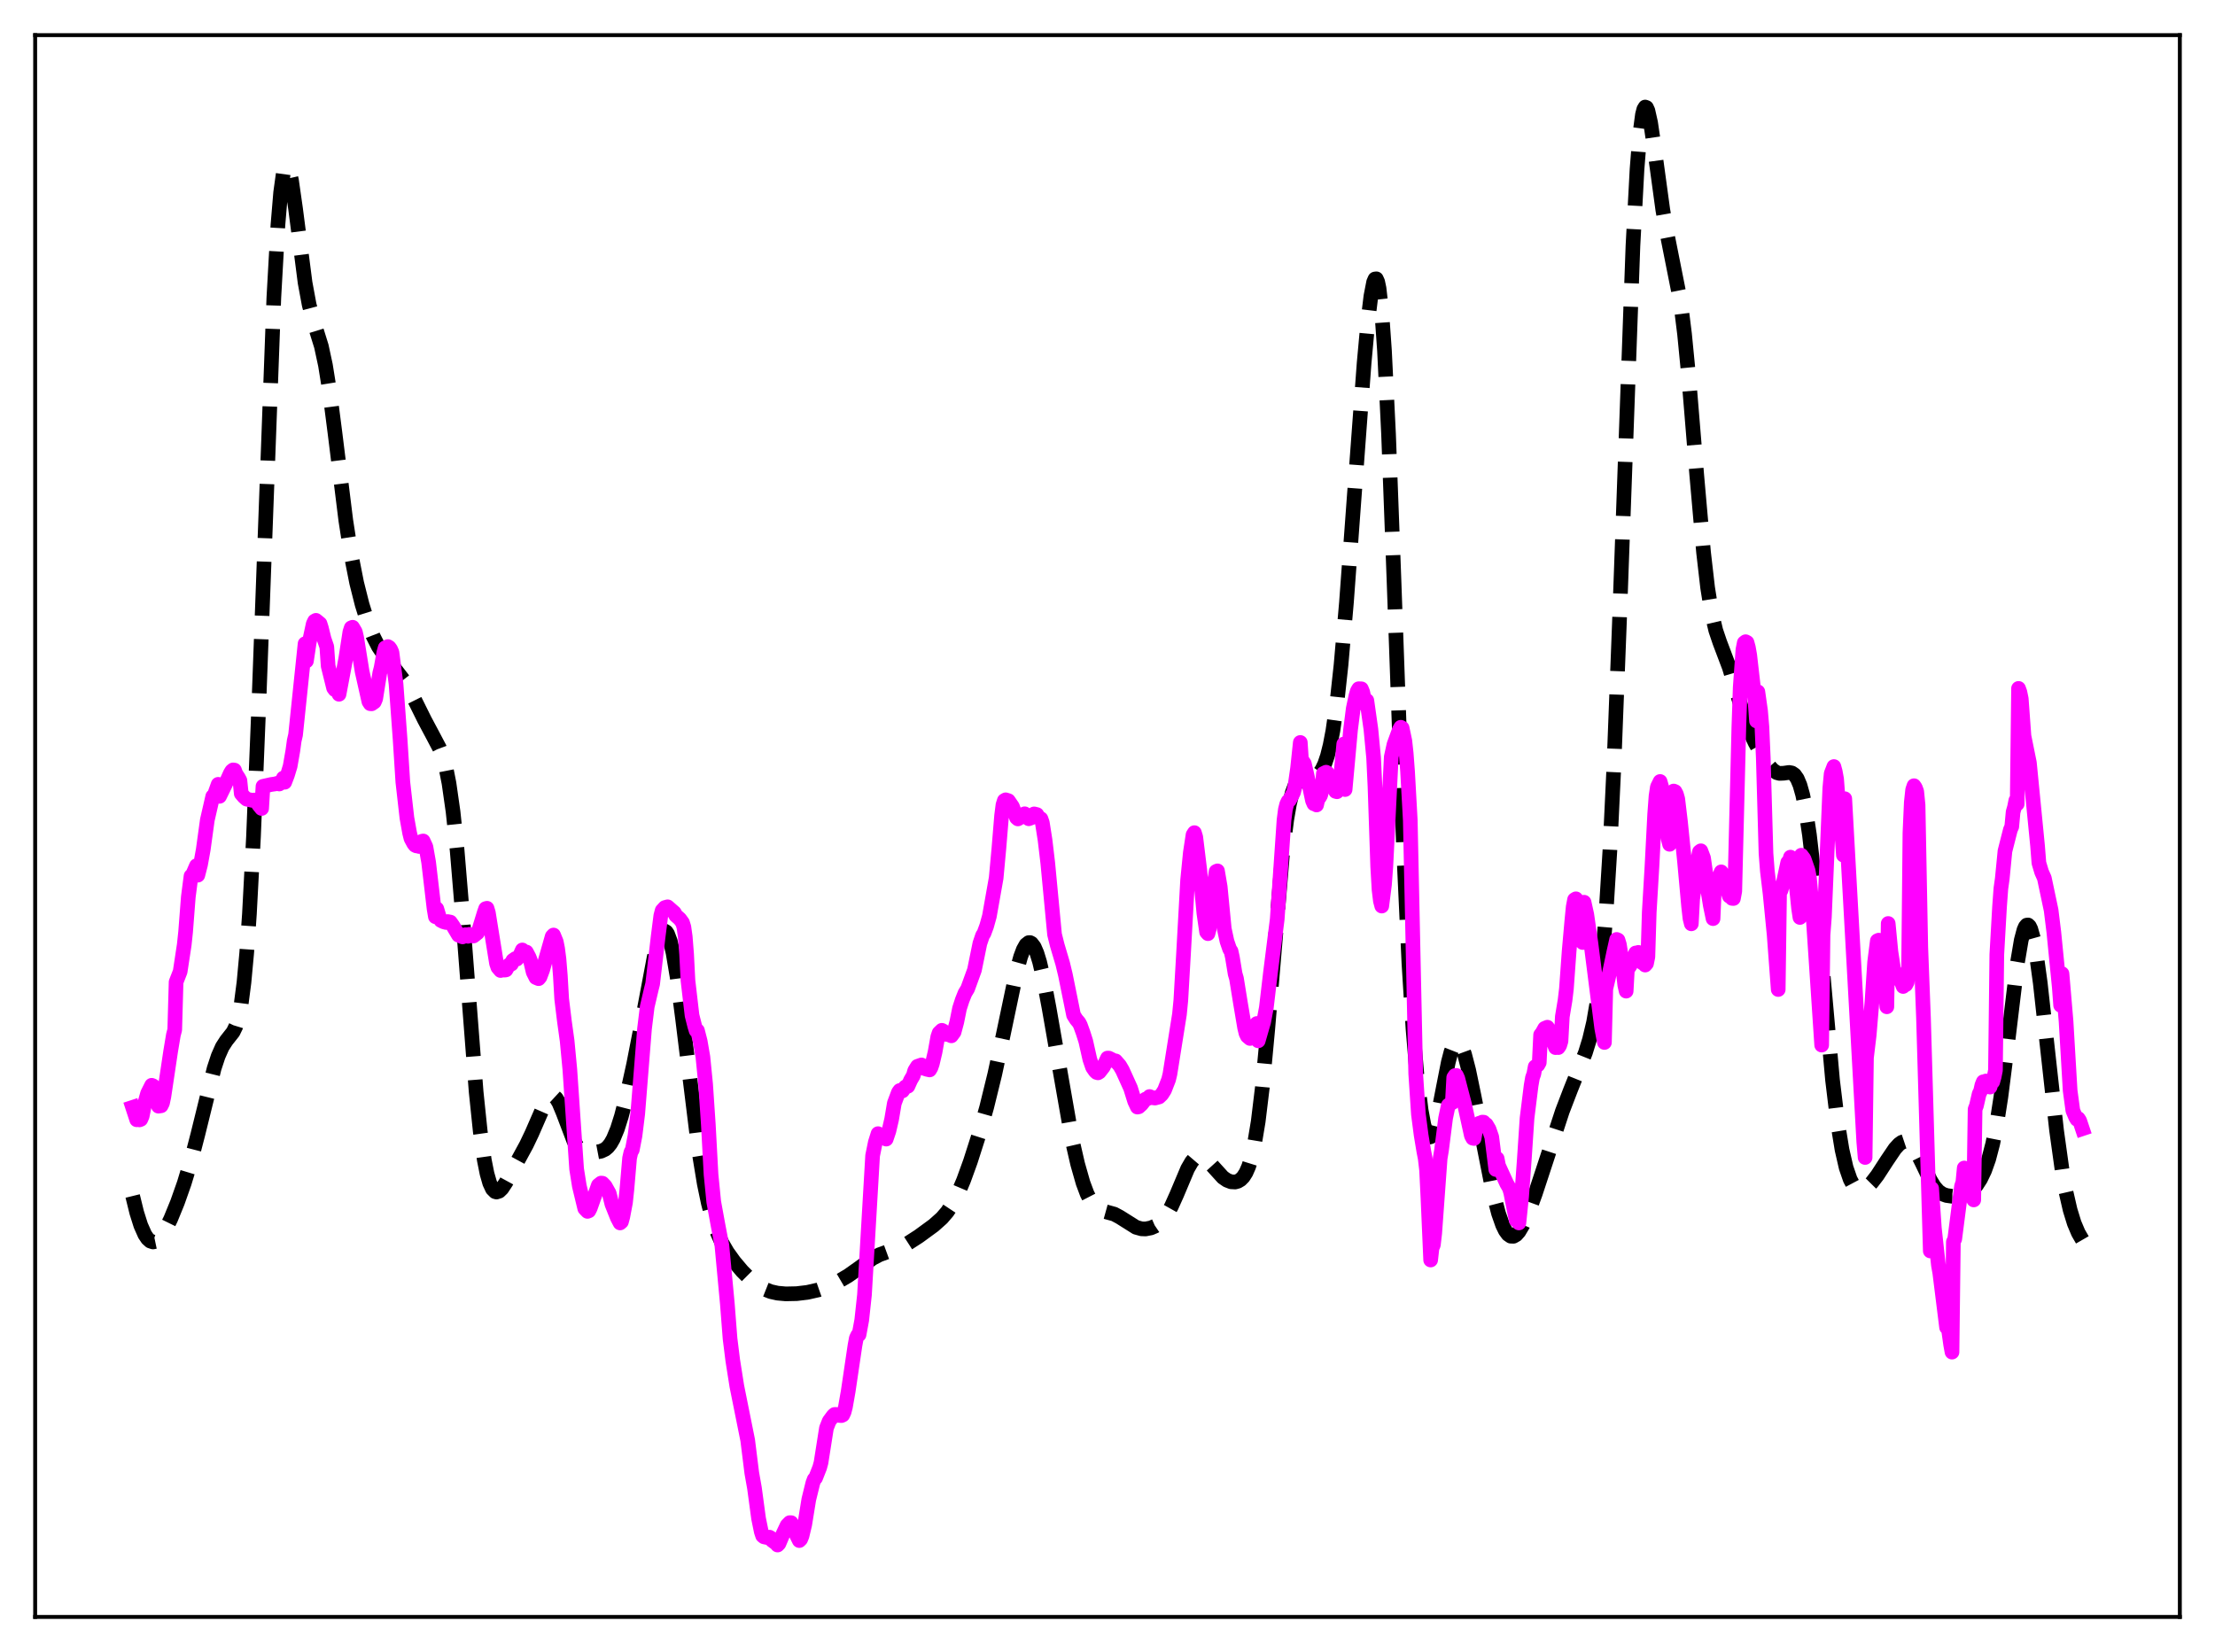 <?xml version="1.0" encoding="utf-8" standalone="no"?>
<!DOCTYPE svg PUBLIC "-//W3C//DTD SVG 1.1//EN"
  "http://www.w3.org/Graphics/SVG/1.1/DTD/svg11.dtd">
<svg xmlns:xlink="http://www.w3.org/1999/xlink" width="453.6pt" height="338.4pt" viewBox="0 0 453.6 338.4" xmlns="http://www.w3.org/2000/svg" version="1.1">
 <defs>
  <style type="text/css">*{stroke-linejoin: round; stroke-linecap: butt}</style>
 </defs>
 <g id="figure_1">
  <g id="patch_1">
   <path d="M 0 338.4 
L 453.6 338.4 
L 453.6 0 
L 0 0 
z
" style="fill: #ffffff"/>
  </g>
  <g id="axes_1">
   <g id="patch_2">
    <path d="M 7.2 331.2 
L 446.4 331.2 
L 446.4 7.2 
L 7.2 7.2 
z
" style="fill: #ffffff"/>
   </g>
   <g id="matplotlib.axis_1"/>
   <g id="matplotlib.axis_2"/>
   <g id="line2d_1">
    <path d="M 27.164 244.982 
L 27.998 248.371 
L 28.832 251.01 
L 29.666 252.887 
L 30.222 253.716 
L 30.778 254.214 
L 31.334 254.395 
L 31.89 254.279 
L 32.446 253.892 
L 33.003 253.267 
L 33.837 251.958 
L 34.949 249.695 
L 36.339 246.296 
L 37.729 242.356 
L 39.12 237.753 
L 40.51 232.394 
L 43.846 218.861 
L 44.68 216.333 
L 45.515 214.448 
L 46.349 213.152 
L 47.739 211.39 
L 48.295 210.242 
L 48.851 208.401 
L 49.407 205.514 
L 49.963 201.225 
L 50.519 195.214 
L 51.076 187.243 
L 51.91 171.415 
L 53.022 143.834 
L 56.08 60.941 
L 56.914 46.109 
L 57.471 39.439 
L 58.027 35.405 
L 58.305 34.339 
L 58.583 33.865 
L 58.861 33.941 
L 59.139 34.518 
L 59.695 36.939 
L 60.529 42.767 
L 62.475 57.893 
L 63.309 62.404 
L 64.144 65.563 
L 65.812 70.926 
L 66.646 74.795 
L 67.48 80 
L 68.592 88.635 
L 70.817 106.606 
L 71.929 113.773 
L 73.041 119.397 
L 74.153 123.816 
L 75.265 127.383 
L 76.378 130.249 
L 77.49 132.448 
L 78.602 134.087 
L 82.773 139.484 
L 84.441 142.42 
L 86.943 147.467 
L 88.612 150.599 
L 90.002 153.235 
L 90.836 155.492 
L 91.392 157.616 
L 91.948 160.437 
L 92.782 166.274 
L 93.616 174.2 
L 94.729 187.603 
L 97.509 223.67 
L 98.343 231.695 
L 99.177 237.611 
L 99.733 240.4 
L 100.289 242.342 
L 100.846 243.537 
L 101.402 244.095 
L 101.68 244.171 
L 102.236 243.986 
L 102.792 243.443 
L 103.626 242.175 
L 107.797 234.508 
L 108.909 232.179 
L 111.967 225.168 
L 112.523 224.555 
L 113.08 224.373 
L 113.358 224.455 
L 113.914 224.966 
L 114.47 225.898 
L 115.304 227.894 
L 117.528 233.739 
L 118.362 235.126 
L 118.919 235.699 
L 119.475 236.027 
L 120.309 236.186 
L 121.699 236.068 
L 123.089 235.805 
L 123.923 235.417 
L 124.479 234.947 
L 125.036 234.245 
L 125.592 233.27 
L 126.426 231.263 
L 127.26 228.627 
L 128.372 224.31 
L 129.762 217.998 
L 131.431 209.443 
L 133.933 196.196 
L 134.767 192.905 
L 135.323 191.449 
L 135.879 190.744 
L 136.157 190.706 
L 136.435 190.888 
L 136.713 191.295 
L 137.269 192.784 
L 137.826 195.138 
L 138.66 200.088 
L 139.772 208.603 
L 143.108 235.697 
L 144.221 242.451 
L 145.055 246.454 
L 145.889 249.618 
L 146.723 252.084 
L 147.835 254.571 
L 148.947 256.474 
L 150.338 258.414 
L 152.006 260.392 
L 153.674 262.061 
L 155.064 263.181 
L 156.455 264.017 
L 157.845 264.569 
L 159.235 264.88 
L 160.903 265.029 
L 163.128 264.984 
L 165.352 264.719 
L 167.576 264.214 
L 169.523 263.533 
L 171.469 262.615 
L 173.693 261.308 
L 175.918 259.733 
L 178.698 257.744 
L 180.088 257.014 
L 181.757 256.404 
L 184.259 255.522 
L 185.927 254.67 
L 188.152 253.235 
L 191.21 250.998 
L 192.879 249.51 
L 193.991 248.218 
L 195.103 246.538 
L 196.215 244.387 
L 197.327 241.762 
L 198.717 237.925 
L 200.386 232.707 
L 202.054 226.815 
L 203.722 220.014 
L 205.391 212.22 
L 208.171 198.994 
L 209.005 195.991 
L 209.561 194.504 
L 210.117 193.516 
L 210.673 193.079 
L 210.951 193.077 
L 211.229 193.222 
L 211.786 193.947 
L 212.342 195.236 
L 212.898 197.046 
L 213.732 200.604 
L 214.844 206.525 
L 219.571 233.571 
L 220.683 238.412 
L 221.795 242.315 
L 222.629 244.546 
L 223.463 246.159 
L 224.298 247.199 
L 225.132 247.783 
L 225.966 248.079 
L 228.19 248.694 
L 229.302 249.289 
L 232.639 251.389 
L 233.751 251.701 
L 234.585 251.734 
L 235.697 251.515 
L 236.532 251.153 
L 237.366 250.59 
L 238.2 249.773 
L 239.034 248.639 
L 239.868 247.154 
L 240.98 244.681 
L 243.205 239.402 
L 244.039 237.965 
L 244.595 237.315 
L 245.151 236.936 
L 245.707 236.827 
L 246.263 236.963 
L 246.819 237.308 
L 247.653 238.106 
L 250.434 241.17 
L 251.268 241.747 
L 252.102 242.071 
L 252.936 242.114 
L 253.492 241.962 
L 254.048 241.63 
L 254.605 241.065 
L 255.161 240.194 
L 255.717 238.923 
L 256.273 237.141 
L 256.829 234.731 
L 257.663 229.713 
L 258.497 222.825 
L 259.609 210.899 
L 262.668 174.591 
L 263.502 167.91 
L 264.058 164.703 
L 264.614 162.432 
L 265.17 160.96 
L 265.726 160.111 
L 266.282 159.696 
L 266.838 159.544 
L 269.063 159.283 
L 269.619 158.966 
L 270.175 158.441 
L 270.731 157.637 
L 271.287 156.466 
L 271.843 154.823 
L 272.399 152.599 
L 272.955 149.691 
L 273.79 143.869 
L 274.624 136.2 
L 275.736 123.369 
L 277.404 100.644 
L 279.351 74.367 
L 280.185 65.245 
L 280.741 60.664 
L 281.297 57.794 
L 281.575 57.15 
L 281.853 57.111 
L 282.131 57.729 
L 282.409 59.049 
L 282.965 63.914 
L 283.521 71.811 
L 284.355 88.939 
L 285.468 118.852 
L 287.414 173.358 
L 288.526 197.355 
L 289.36 210.739 
L 290.194 220.579 
L 291.028 227.377 
L 291.585 230.382 
L 292.141 232.218 
L 292.419 232.707 
L 292.697 232.916 
L 292.975 232.853 
L 293.253 232.528 
L 293.809 231.159 
L 294.365 228.984 
L 295.477 223.236 
L 296.589 217.59 
L 297.145 215.466 
L 297.701 214.046 
L 298.258 213.41 
L 298.536 213.391 
L 298.814 213.564 
L 299.37 214.453 
L 299.926 215.976 
L 300.76 219.183 
L 301.872 224.545 
L 305.765 244.291 
L 306.877 248.544 
L 307.711 250.924 
L 308.267 252.064 
L 308.823 252.827 
L 309.379 253.212 
L 309.935 253.231 
L 310.492 252.911 
L 311.048 252.288 
L 311.882 250.881 
L 312.994 248.356 
L 314.384 244.568 
L 316.609 237.804 
L 319.945 227.62 
L 321.613 223.272 
L 324.672 215.627 
L 325.506 212.92 
L 326.34 209.414 
L 327.174 204.566 
L 328.008 197.644 
L 328.843 187.806 
L 329.677 174.304 
L 330.511 156.775 
L 331.623 127.757 
L 334.403 50.361 
L 335.238 34.678 
L 335.794 27.657 
L 336.35 23.468 
L 336.628 22.387 
L 336.906 21.927 
L 337.184 22.036 
L 337.462 22.65 
L 338.018 25.113 
L 338.852 30.785 
L 340.52 43.002 
L 341.355 47.704 
L 344.135 61.687 
L 344.969 68.416 
L 345.803 76.965 
L 347.472 97.332 
L 348.862 113.129 
L 349.696 120.366 
L 350.53 125.596 
L 351.364 129.126 
L 352.198 131.589 
L 354.145 136.737 
L 355.535 141.362 
L 357.203 146.867 
L 358.315 149.795 
L 359.428 152.144 
L 361.096 155.122 
L 362.208 156.792 
L 363.042 157.723 
L 363.876 158.271 
L 364.432 158.417 
L 365.266 158.382 
L 366.379 158.225 
L 366.935 158.325 
L 367.491 158.704 
L 368.047 159.49 
L 368.603 160.81 
L 369.159 162.777 
L 369.715 165.48 
L 370.549 171.021 
L 371.383 178.303 
L 372.496 190.164 
L 375.276 221.215 
L 376.388 230.414 
L 377.222 235.507 
L 378.057 239.155 
L 378.891 241.571 
L 379.447 242.616 
L 380.003 243.286 
L 380.559 243.64 
L 381.115 243.727 
L 381.671 243.591 
L 382.505 243.05 
L 383.339 242.205 
L 384.452 240.755 
L 386.398 237.757 
L 388.066 235.289 
L 388.9 234.376 
L 389.456 233.978 
L 390.012 233.792 
L 390.569 233.847 
L 391.125 234.157 
L 391.681 234.721 
L 392.515 235.992 
L 393.627 238.237 
L 395.295 241.72 
L 396.129 243.068 
L 396.964 244.014 
L 397.798 244.584 
L 398.632 244.878 
L 399.744 245.032 
L 401.134 245.028 
L 402.246 244.801 
L 403.081 244.401 
L 403.915 243.746 
L 404.749 242.8 
L 405.583 241.512 
L 406.417 239.782 
L 407.251 237.439 
L 408.085 234.264 
L 408.92 230.046 
L 409.754 224.683 
L 410.866 215.951 
L 413.09 197.5 
L 413.924 192.562 
L 414.48 190.469 
L 414.758 189.839 
L 415.037 189.502 
L 415.315 189.464 
L 415.593 189.726 
L 415.871 190.284 
L 416.427 192.255 
L 416.983 195.264 
L 417.817 201.355 
L 419.207 213.968 
L 421.154 231.534 
L 422.266 239.523 
L 423.1 244.217 
L 423.934 247.845 
L 424.768 250.551 
L 425.602 252.525 
L 426.436 253.968 
L 426.436 253.968 
" clip-path="url(#p65bc4cb9db)" style="fill: none; stroke-dasharray: 11.1,4.8; stroke-dashoffset: 0; stroke: #000000; stroke-width: 3"/>
   </g>
   <g id="line2d_2">
    <path d="M 27.164 226.826 
L 27.998 229.365 
L 28.276 229.262 
L 28.554 229.39 
L 28.832 229.283 
L 29.11 228.65 
L 29.666 225.942 
L 30.222 223.964 
L 31.056 222.302 
L 31.334 222.412 
L 31.612 224.373 
L 32.446 226.582 
L 33.003 226.499 
L 33.281 225.933 
L 33.559 224.619 
L 34.949 215.323 
L 35.505 212.001 
L 35.783 210.942 
L 36.061 201.153 
L 36.895 199.015 
L 37.729 193.522 
L 38.007 190.914 
L 38.563 183.728 
L 39.12 179.44 
L 39.398 179.258 
L 40.232 177.327 
L 40.51 179.268 
L 41.066 177.106 
L 41.622 174.023 
L 42.456 167.966 
L 43.568 163.126 
L 43.846 162.977 
L 44.68 160.658 
L 44.959 163.114 
L 46.071 160.834 
L 47.183 158.379 
L 47.461 157.923 
L 47.739 157.702 
L 48.017 157.743 
L 48.295 158.495 
L 48.851 159.345 
L 49.129 159.866 
L 49.407 162.561 
L 49.963 163.211 
L 50.519 163.694 
L 51.632 163.933 
L 52.188 163.865 
L 52.466 164.072 
L 53.022 164.917 
L 53.578 165.602 
L 53.856 161.071 
L 55.524 160.693 
L 56.358 160.572 
L 56.914 160.417 
L 57.193 160.588 
L 57.471 160.37 
L 57.749 160.005 
L 58.027 159.369 
L 58.305 160.229 
L 58.861 158.768 
L 59.417 156.938 
L 59.973 153.755 
L 60.251 151.714 
L 60.529 150.508 
L 62.475 131.854 
L 62.753 135.395 
L 63.309 131.684 
L 64.144 127.801 
L 64.422 127.223 
L 64.7 127.066 
L 65.534 127.746 
L 65.812 128.624 
L 66.368 130.87 
L 66.924 132.486 
L 67.202 136.428 
L 68.314 140.915 
L 68.592 141.286 
L 69.148 141.436 
L 69.426 142.209 
L 70.817 134.843 
L 71.651 129.448 
L 71.929 128.598 
L 72.207 128.482 
L 72.763 129.424 
L 73.041 130.616 
L 74.153 137.527 
L 75.543 143.714 
L 75.822 144.144 
L 76.1 144.164 
L 76.656 143.776 
L 76.934 143.126 
L 77.768 137.867 
L 78.046 136.784 
L 78.602 133.684 
L 78.88 132.69 
L 79.436 132.443 
L 79.714 132.618 
L 79.992 132.995 
L 80.27 133.635 
L 81.104 140.096 
L 81.939 151.501 
L 82.495 160.178 
L 83.329 167.53 
L 83.885 170.628 
L 84.163 171.747 
L 84.719 172.782 
L 84.997 173.133 
L 85.275 173.272 
L 85.553 173.269 
L 85.831 173.386 
L 86.387 172.326 
L 86.665 172.261 
L 87.221 173.472 
L 87.777 176.624 
L 88.89 186.13 
L 89.168 187.776 
L 89.446 186.143 
L 90.002 187.976 
L 90.28 188.533 
L 90.836 188.81 
L 91.392 188.962 
L 91.67 188.768 
L 92.226 188.875 
L 92.782 189.67 
L 93.894 191.55 
L 94.729 191.904 
L 95.285 191.46 
L 95.563 191.467 
L 95.841 191.783 
L 96.119 191.389 
L 96.675 191.495 
L 96.953 191.726 
L 97.787 191.077 
L 98.065 190.526 
L 99.177 186.904 
L 99.455 186.119 
L 99.733 186.044 
L 100.011 186.968 
L 101.68 197.333 
L 101.958 198.145 
L 102.514 198.794 
L 102.792 198.68 
L 103.348 198.713 
L 103.626 198.663 
L 104.182 197.685 
L 104.46 197.489 
L 104.738 197.465 
L 105.016 196.725 
L 105.572 196.342 
L 105.85 196.45 
L 106.406 195.842 
L 106.963 194.585 
L 107.241 195.44 
L 107.519 195.037 
L 107.797 195.006 
L 108.353 196.063 
L 108.631 196.777 
L 109.187 199.127 
L 109.743 200.233 
L 110.299 200.464 
L 110.577 200.13 
L 111.133 198.649 
L 113.08 191.816 
L 113.358 191.526 
L 113.914 192.898 
L 114.192 194.294 
L 114.47 196.445 
L 114.748 199.847 
L 115.026 204.621 
L 115.582 209.177 
L 116.138 213.179 
L 116.694 219.058 
L 118.084 239.445 
L 118.64 242.94 
L 119.753 247.55 
L 120.309 248.132 
L 120.587 248.022 
L 120.865 247.477 
L 122.533 242.781 
L 123.089 242.338 
L 123.367 242.362 
L 123.923 242.931 
L 124.757 244.43 
L 125.314 246.652 
L 126.426 249.441 
L 126.982 250.499 
L 127.26 250.26 
L 127.538 249.239 
L 128.094 246.299 
L 128.372 243.708 
L 128.928 237.228 
L 129.206 235.998 
L 129.484 235.525 
L 130.04 232.635 
L 130.596 228.153 
L 131.987 210.721 
L 132.543 206.189 
L 133.377 202.632 
L 133.655 201.533 
L 134.767 191.945 
L 135.323 187.565 
L 135.601 186.504 
L 136.157 185.898 
L 136.713 185.742 
L 138.104 186.961 
L 138.382 187.504 
L 139.216 188.239 
L 139.772 189.003 
L 140.05 189.893 
L 140.328 191.881 
L 140.606 195.41 
L 140.884 200.832 
L 141.718 207.983 
L 142.274 210.184 
L 142.552 211.097 
L 142.83 211.092 
L 143.386 213.261 
L 143.943 216.486 
L 144.499 222.067 
L 145.055 230.338 
L 145.611 240.59 
L 146.167 246.172 
L 147.001 250.748 
L 147.835 255.131 
L 148.947 267.031 
L 149.503 274.191 
L 150.06 278.657 
L 150.894 283.941 
L 153.118 295.009 
L 153.952 301.69 
L 154.508 304.834 
L 155.342 311.019 
L 155.899 313.741 
L 156.177 314.581 
L 156.455 314.802 
L 157.289 314.981 
L 157.567 314.861 
L 157.845 315.026 
L 158.123 315.53 
L 158.957 316.141 
L 159.235 316.473 
L 159.513 316.186 
L 160.347 314.22 
L 161.181 312.455 
L 161.737 311.889 
L 162.015 311.897 
L 162.294 312.402 
L 162.85 313.876 
L 163.684 315.56 
L 163.962 315.288 
L 164.24 314.616 
L 164.796 312.292 
L 165.63 307.139 
L 166.464 303.751 
L 166.742 303.004 
L 167.02 302.735 
L 167.854 300.617 
L 168.132 299.599 
L 169.245 292.515 
L 169.801 291.103 
L 170.635 289.976 
L 170.913 289.728 
L 171.191 289.722 
L 171.747 289.917 
L 172.303 289.962 
L 172.581 289.835 
L 172.859 289.242 
L 173.137 288.172 
L 173.693 285.017 
L 175.084 275.61 
L 175.362 274.103 
L 175.64 273.516 
L 175.918 273.393 
L 176.474 270.384 
L 177.03 265.24 
L 178.698 236.718 
L 179.254 233.981 
L 179.81 232.211 
L 180.088 232.388 
L 180.366 232.922 
L 180.923 232.945 
L 181.479 233.323 
L 182.035 231.67 
L 182.591 229.275 
L 183.147 225.983 
L 183.703 224.505 
L 183.981 223.754 
L 184.259 223.369 
L 184.537 223.315 
L 184.815 223.453 
L 185.371 222.666 
L 185.649 222.483 
L 185.927 222.497 
L 186.483 221.251 
L 187.04 220.296 
L 187.318 219.313 
L 187.874 218.423 
L 188.708 218.135 
L 188.986 218.409 
L 189.264 218.844 
L 189.82 219.034 
L 190.376 219.155 
L 190.654 218.677 
L 190.932 217.858 
L 191.488 215.491 
L 192.044 212.381 
L 192.322 211.568 
L 192.879 211.043 
L 193.157 211.182 
L 193.713 211.868 
L 194.269 211.921 
L 194.825 212.172 
L 195.381 211.415 
L 195.937 209.333 
L 196.493 206.567 
L 197.049 204.846 
L 197.605 203.448 
L 198.161 202.527 
L 199.552 198.696 
L 200.664 193.247 
L 201.22 191.606 
L 201.498 191.186 
L 202.054 189.68 
L 202.61 187.681 
L 204 179.835 
L 204.556 173.813 
L 205.112 167.061 
L 205.391 164.877 
L 205.669 163.991 
L 205.947 163.828 
L 206.503 164.005 
L 207.337 165.22 
L 208.171 167.498 
L 208.449 167.741 
L 209.283 167.247 
L 209.839 166.689 
L 210.117 166.902 
L 210.673 167.711 
L 211.229 167.505 
L 211.786 166.712 
L 212.342 166.854 
L 212.62 167.362 
L 213.176 167.723 
L 213.454 168.529 
L 214.01 172.062 
L 214.566 176.756 
L 215.956 191.403 
L 216.512 193.624 
L 217.625 197.379 
L 218.181 199.69 
L 219.849 207.929 
L 220.405 208.81 
L 220.961 209.462 
L 221.239 209.995 
L 221.795 211.53 
L 222.351 213.277 
L 223.185 216.997 
L 223.742 218.626 
L 224.298 219.43 
L 224.576 219.678 
L 224.854 219.754 
L 225.132 219.585 
L 225.966 218.512 
L 226.8 216.733 
L 227.078 216.735 
L 227.634 217.011 
L 228.19 217.306 
L 228.468 217.302 
L 229.302 218.26 
L 229.858 219.211 
L 231.527 222.894 
L 232.361 225.579 
L 232.917 226.767 
L 233.195 226.712 
L 233.751 226.208 
L 234.585 225.148 
L 235.141 224.981 
L 235.419 224.608 
L 235.975 224.844 
L 236.532 224.916 
L 237.366 224.696 
L 237.922 224.164 
L 238.478 223.285 
L 239.312 221.14 
L 239.59 219.981 
L 241.536 207.756 
L 241.814 204.923 
L 242.371 195.302 
L 243.205 180.282 
L 243.761 174.66 
L 244.317 171.002 
L 244.595 170.558 
L 244.873 171.468 
L 245.707 178.295 
L 246.541 187.096 
L 247.097 190.927 
L 247.375 191.245 
L 247.653 190.216 
L 248.209 185.228 
L 248.488 181.171 
L 248.766 180.337 
L 249.044 178.513 
L 249.322 178.383 
L 249.878 181.627 
L 250.712 190.234 
L 251.268 192.817 
L 251.824 194.433 
L 252.102 194.832 
L 252.38 196.096 
L 252.936 199.473 
L 253.214 200.424 
L 254.048 205.578 
L 254.883 210.519 
L 255.161 211.668 
L 255.439 212.243 
L 255.995 212.715 
L 256.273 212.54 
L 256.551 212.159 
L 257.107 211.016 
L 257.385 209.646 
L 257.663 213.191 
L 258.219 211.253 
L 258.775 209.342 
L 259.331 206.393 
L 260.165 199.307 
L 261.556 188.277 
L 262.112 180.16 
L 262.946 167.986 
L 263.224 165.82 
L 263.502 164.717 
L 263.78 164.134 
L 264.058 163.904 
L 264.892 162.33 
L 265.17 161.197 
L 265.726 157.334 
L 266.282 152.081 
L 266.56 156.254 
L 266.838 155.994 
L 267.117 156.439 
L 267.673 158.856 
L 268.229 161.392 
L 268.785 164.01 
L 269.063 164.641 
L 269.341 164.617 
L 269.619 164.887 
L 269.897 163.644 
L 270.175 163.373 
L 270.453 162.878 
L 270.731 161.783 
L 271.009 158.45 
L 271.565 158.175 
L 271.843 158.341 
L 272.121 159.055 
L 272.677 159.595 
L 273.512 162.099 
L 273.79 162.173 
L 274.068 161.583 
L 274.624 158.378 
L 275.18 152.404 
L 275.458 161.724 
L 276.57 149.506 
L 277.126 145.125 
L 277.682 142.509 
L 277.96 141.553 
L 278.238 141.077 
L 278.794 141.092 
L 279.072 141.782 
L 279.629 144.345 
L 279.907 143.483 
L 280.741 149.381 
L 281.297 155.225 
L 281.575 161.084 
L 282.131 177.495 
L 282.409 182.276 
L 282.687 184.552 
L 282.965 185.591 
L 283.521 181.218 
L 283.799 177.508 
L 284.911 155.033 
L 285.468 152.498 
L 286.58 149.454 
L 286.858 148.968 
L 287.136 149.121 
L 287.692 151.763 
L 287.97 154.312 
L 288.248 157.998 
L 288.804 168.019 
L 289.916 219.915 
L 290.472 228.25 
L 291.028 232.521 
L 291.585 235.874 
L 291.863 237.298 
L 292.141 239.683 
L 292.419 245.325 
L 292.975 258.093 
L 293.253 255.622 
L 293.531 255.009 
L 293.809 252.614 
L 294.921 237.29 
L 295.199 235.625 
L 296.033 229.065 
L 296.589 226.408 
L 297.145 225.991 
L 297.423 225.848 
L 297.701 220.717 
L 297.98 220.303 
L 298.258 220.291 
L 298.536 220.916 
L 299.092 223.07 
L 299.926 226.259 
L 301.316 232.617 
L 301.594 233.138 
L 301.872 233.2 
L 302.15 231.64 
L 302.428 231.166 
L 302.706 230.443 
L 302.984 230.057 
L 303.262 230.015 
L 303.54 229.851 
L 303.818 229.858 
L 304.097 230.216 
L 304.375 230.341 
L 304.931 231.283 
L 305.487 232.882 
L 306.043 237.284 
L 306.321 239.55 
L 306.599 237.32 
L 306.877 238.763 
L 308.545 242.415 
L 309.101 243.369 
L 309.379 244.299 
L 310.492 249.949 
L 310.77 249.331 
L 311.048 250.499 
L 311.604 245.106 
L 312.16 237.427 
L 312.716 229.045 
L 313.55 222.351 
L 313.828 220.753 
L 314.106 219.972 
L 314.384 218.502 
L 314.94 218.145 
L 315.218 217.651 
L 315.496 211.971 
L 315.774 211.63 
L 316.331 210.641 
L 316.887 210.409 
L 317.165 210.829 
L 317.721 212.369 
L 318.555 214.584 
L 318.833 214.51 
L 319.111 214.581 
L 319.389 214.178 
L 319.667 213.271 
L 319.945 208.223 
L 320.501 204.883 
L 320.779 202.541 
L 321.335 194.83 
L 321.891 188.576 
L 322.169 185.745 
L 322.448 184.273 
L 322.726 184.105 
L 323.004 185.548 
L 323.282 186.091 
L 323.838 191.367 
L 324.116 193.058 
L 324.394 184.805 
L 324.95 187.323 
L 325.784 193.104 
L 328.008 210.591 
L 328.564 213.533 
L 328.843 202.556 
L 329.399 200.215 
L 330.511 194.918 
L 331.067 192.426 
L 331.345 192.556 
L 331.623 193.463 
L 332.179 196.941 
L 332.735 201.801 
L 333.013 203.018 
L 333.291 198.039 
L 333.569 198.164 
L 333.847 197.755 
L 334.96 195.202 
L 335.238 195.333 
L 335.516 195.083 
L 336.072 196.535 
L 336.35 197.236 
L 336.628 197.224 
L 336.906 197.676 
L 337.184 197.357 
L 337.462 195.985 
L 337.74 186.87 
L 338.296 177.498 
L 338.852 166.786 
L 339.13 163.05 
L 339.408 161.2 
L 339.964 160.073 
L 340.242 161.041 
L 340.52 162.706 
L 340.798 165.355 
L 341.077 166.521 
L 341.633 171.858 
L 341.911 172.941 
L 342.189 162.543 
L 342.467 162.439 
L 342.745 162.028 
L 343.023 162.145 
L 343.301 162.666 
L 343.579 163.651 
L 344.135 168.298 
L 344.969 176.491 
L 345.803 185.664 
L 346.081 188.126 
L 346.359 189.231 
L 346.637 184.087 
L 347.194 180.205 
L 347.75 175.806 
L 348.028 174.474 
L 348.306 174.269 
L 348.862 175.738 
L 349.418 179.607 
L 349.696 182.088 
L 350.252 185.492 
L 350.808 188.164 
L 351.086 181.802 
L 352.476 178.588 
L 352.754 179.024 
L 354.145 183.565 
L 354.423 183.577 
L 354.701 184.019 
L 354.979 184.041 
L 355.257 182.548 
L 356.091 148.925 
L 356.369 140.813 
L 356.925 133.06 
L 357.203 131.654 
L 357.481 131.444 
L 357.759 131.59 
L 358.037 132.609 
L 358.315 134.169 
L 359.428 143.862 
L 359.706 147.679 
L 359.984 141.702 
L 360.54 145.625 
L 360.818 148.919 
L 361.096 155.251 
L 361.652 174.818 
L 361.93 178.419 
L 362.486 183.033 
L 363.32 191.506 
L 364.154 202.687 
L 364.432 182.64 
L 364.71 182.406 
L 365.266 180.523 
L 366.101 176.656 
L 366.379 176.652 
L 366.657 175.573 
L 366.935 176.14 
L 367.213 177.414 
L 367.491 179.796 
L 367.769 180.659 
L 368.325 186.083 
L 368.603 187.927 
L 368.881 175.177 
L 369.437 175.919 
L 370.271 178.318 
L 370.549 179.845 
L 371.383 188.955 
L 373.052 214.067 
L 373.33 191.506 
L 373.608 187.87 
L 374.72 161.424 
L 374.998 158.457 
L 375.554 157.016 
L 375.832 158.035 
L 376.11 159.565 
L 376.388 163.224 
L 376.666 163.684 
L 377.5 175.159 
L 377.778 163.602 
L 381.671 233.868 
L 381.949 237.092 
L 382.227 216.658 
L 382.783 212.022 
L 383.339 205.372 
L 383.895 197.09 
L 384.452 192.705 
L 384.73 192.576 
L 385.008 193.536 
L 385.286 195.593 
L 385.564 195.576 
L 386.398 206.224 
L 386.676 189.161 
L 387.232 194.945 
L 387.788 198.567 
L 388.344 199.474 
L 388.622 200.371 
L 388.9 200.479 
L 389.456 201.313 
L 389.734 202.063 
L 390.012 201.167 
L 390.291 201.694 
L 390.569 201.17 
L 390.847 198.382 
L 391.125 170.633 
L 391.403 164.371 
L 391.681 161.77 
L 391.959 160.941 
L 392.237 161.36 
L 392.515 162.107 
L 392.793 164.896 
L 393.349 194.032 
L 393.905 208.533 
L 395.295 256.238 
L 395.573 243.438 
L 396.129 251.573 
L 396.964 259.174 
L 397.242 260.75 
L 398.632 271.899 
L 398.91 271.517 
L 399.466 275.436 
L 399.744 276.958 
L 400.022 254.384 
L 400.3 253.796 
L 401.69 242.997 
L 401.968 242.156 
L 402.246 239.247 
L 402.524 239.385 
L 402.803 239.826 
L 403.081 241.587 
L 403.359 240.28 
L 403.915 244.768 
L 404.193 245.786 
L 404.471 227.202 
L 404.749 226.485 
L 405.305 224.048 
L 405.583 223.527 
L 405.861 222.285 
L 406.139 221.588 
L 406.417 221.656 
L 406.695 221.429 
L 407.251 222.113 
L 407.529 222.669 
L 407.807 221.732 
L 408.085 221.593 
L 408.363 220.617 
L 408.641 219.222 
L 408.92 195.511 
L 409.476 185.739 
L 409.754 181.98 
L 410.032 180.009 
L 410.588 174.325 
L 411.7 169.954 
L 411.978 169.324 
L 412.256 166.321 
L 412.534 165.357 
L 412.812 163.965 
L 413.09 164.675 
L 413.368 141.008 
L 413.646 141.772 
L 413.924 143.135 
L 414.48 150.756 
L 415.593 156.253 
L 417.261 173.241 
L 417.539 176.765 
L 418.095 178.622 
L 418.651 179.868 
L 420.041 186.445 
L 420.597 190.952 
L 421.71 202.192 
L 421.988 205.919 
L 422.266 199.442 
L 423.1 209.215 
L 423.934 223.377 
L 424.49 227.48 
L 425.046 228.801 
L 425.324 229.276 
L 425.602 229.119 
L 425.88 229.543 
L 426.436 231.2 
L 426.436 231.2 
" clip-path="url(#p65bc4cb9db)" style="fill: none; stroke: #ff00ff; stroke-width: 3; stroke-linecap: square"/>
   </g>
   <g id="patch_3">
    <path d="M 7.2 331.2 
L 7.2 7.2 
" style="fill: none; stroke: #000000; stroke-width: 0.8; stroke-linejoin: miter; stroke-linecap: square"/>
   </g>
   <g id="patch_4">
    <path d="M 446.4 331.2 
L 446.4 7.2 
" style="fill: none; stroke: #000000; stroke-width: 0.8; stroke-linejoin: miter; stroke-linecap: square"/>
   </g>
   <g id="patch_5">
    <path d="M 7.2 331.2 
L 446.4 331.2 
" style="fill: none; stroke: #000000; stroke-width: 0.8; stroke-linejoin: miter; stroke-linecap: square"/>
   </g>
   <g id="patch_6">
    <path d="M 7.2 7.2 
L 446.4 7.2 
" style="fill: none; stroke: #000000; stroke-width: 0.8; stroke-linejoin: miter; stroke-linecap: square"/>
   </g>
  </g>
 </g>
 <defs>
  <clipPath id="p65bc4cb9db">
   <rect x="7.2" y="7.2" width="439.2" height="324"/>
  </clipPath>
 </defs>
</svg>
